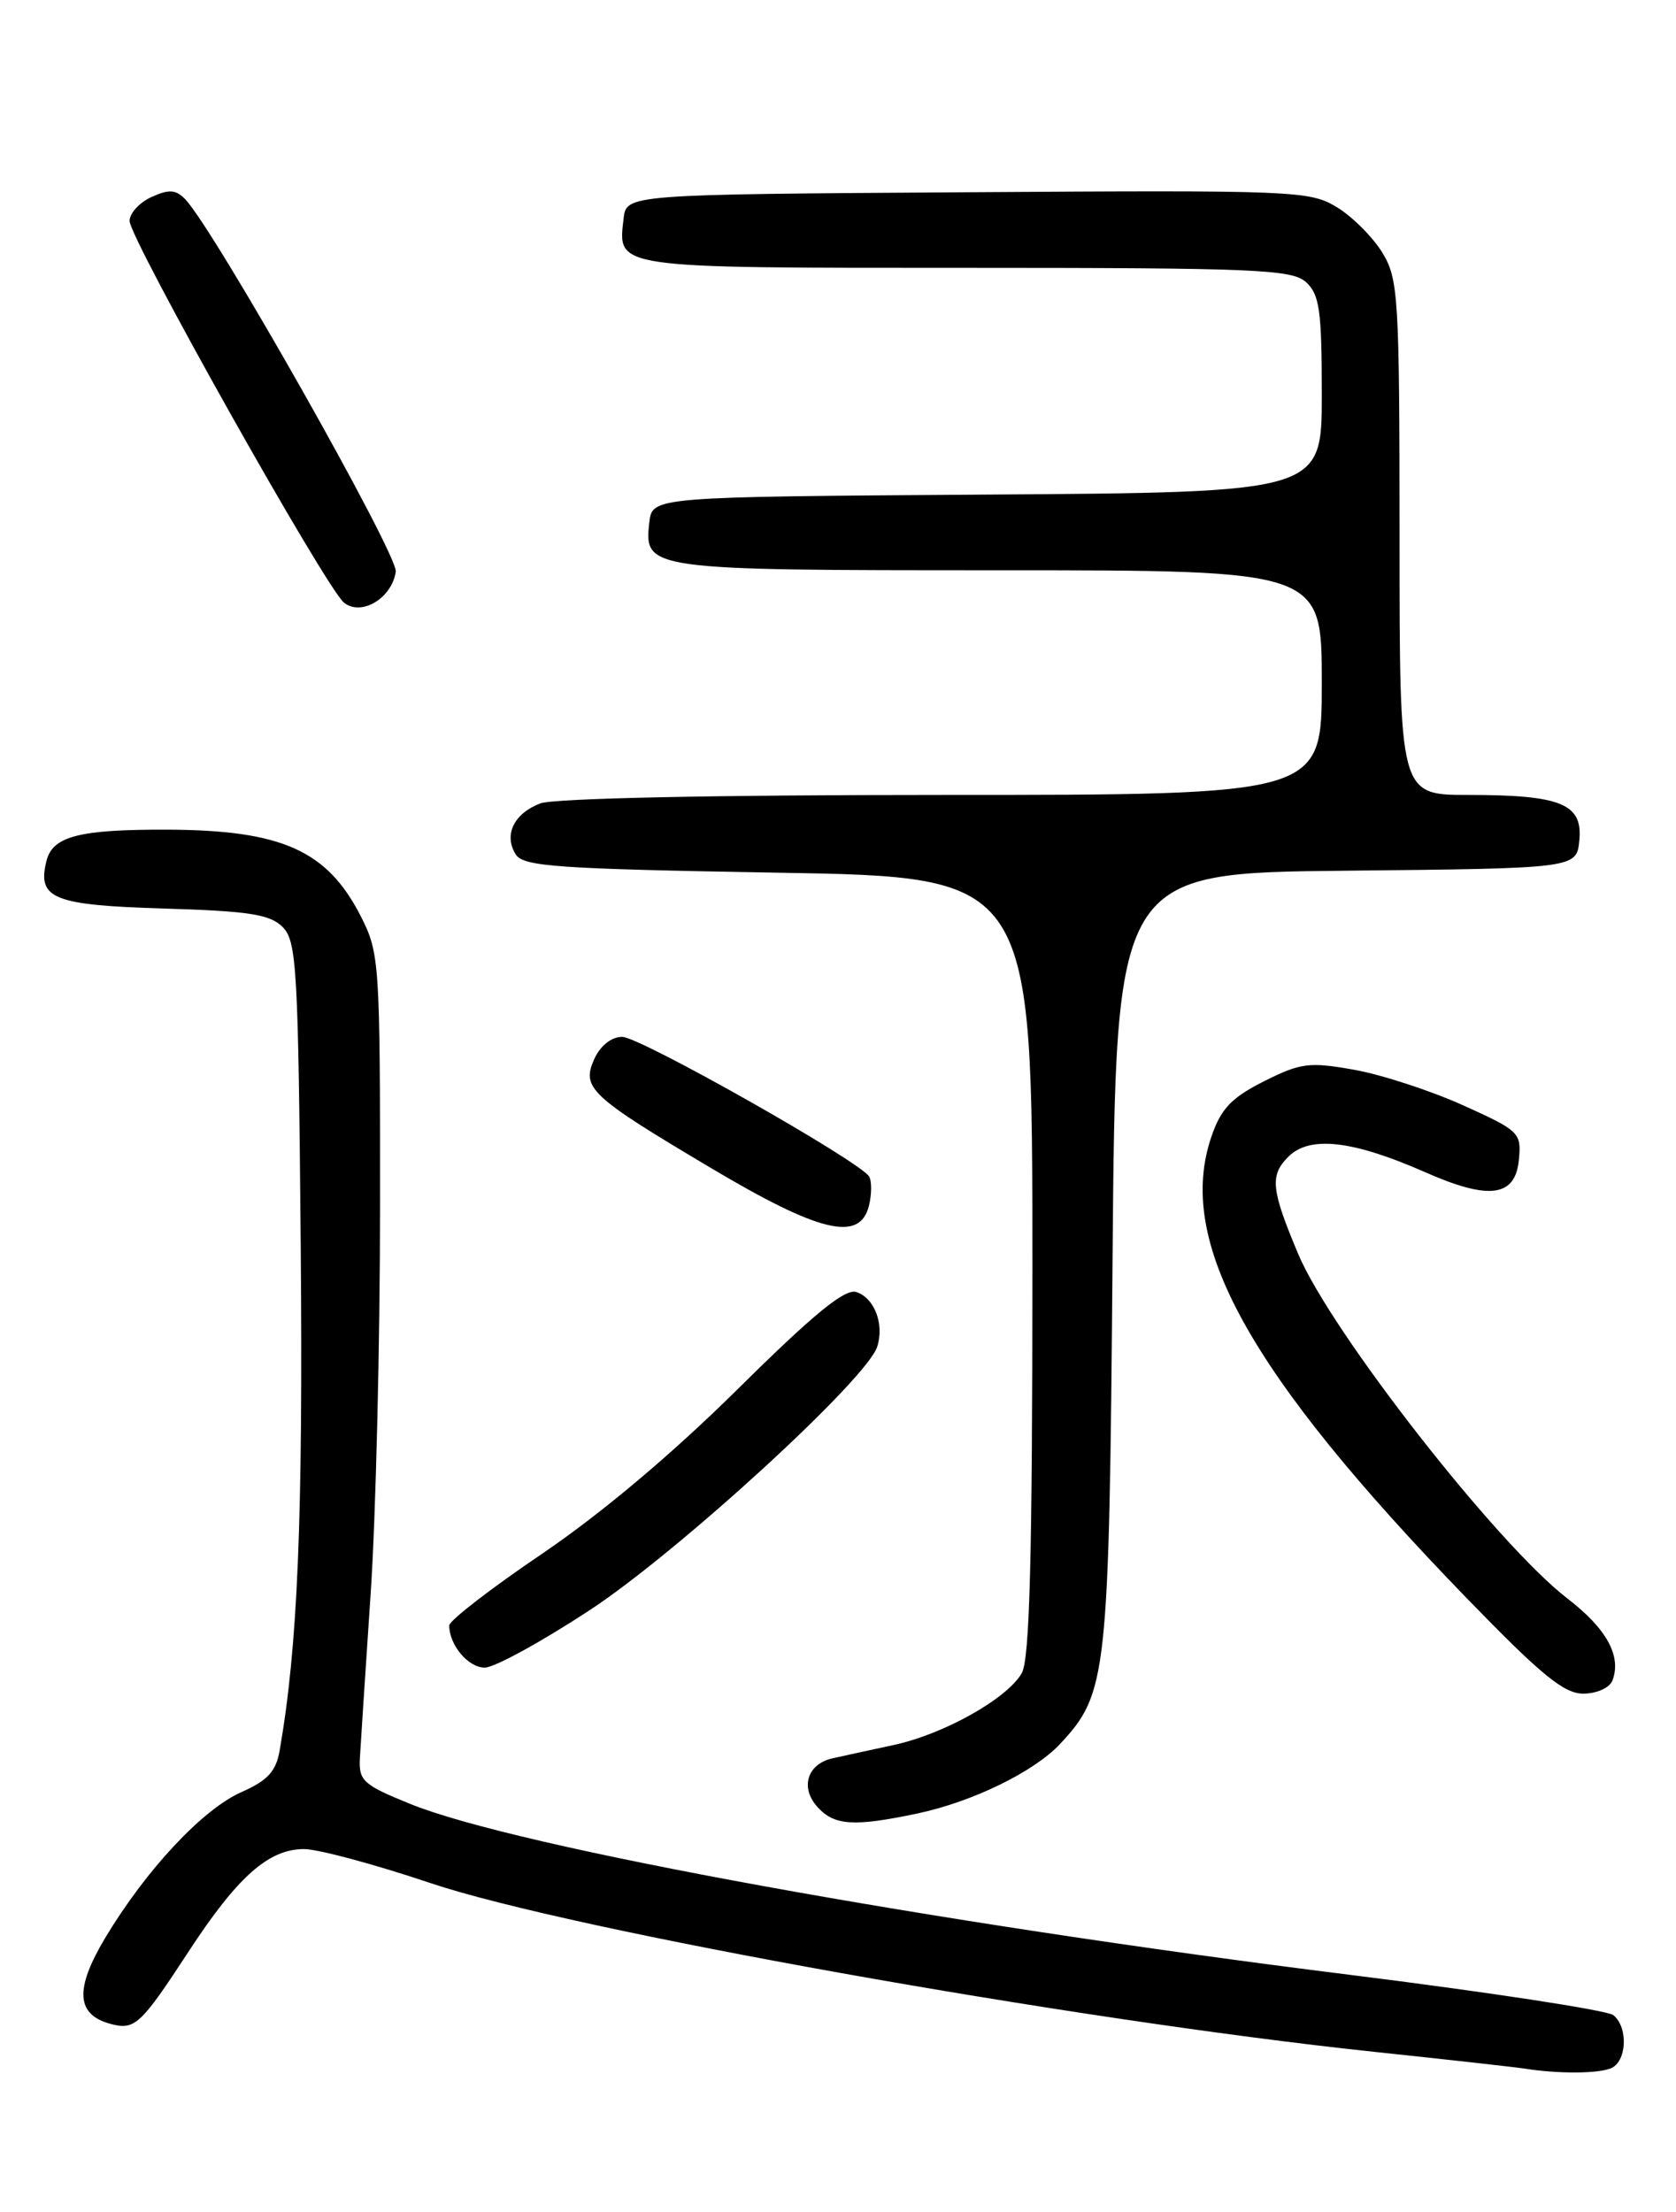 <?xml version="1.0" encoding="UTF-8" standalone="no"?>
<!DOCTYPE svg PUBLIC "-//W3C//DTD SVG 1.1//EN" "http://www.w3.org/Graphics/SVG/1.1/DTD/svg11.dtd" >
<svg xmlns="http://www.w3.org/2000/svg" xmlns:xlink="http://www.w3.org/1999/xlink" version="1.1" viewBox="0 0 194 256">
 <g >
 <path fill="currentColor"
d=" M 186.42 239.39 C 188.30 238.67 188.52 234.67 186.75 233.22 C 186.06 232.66 172.32 230.56 156.22 228.55 C 107.86 222.52 59.86 213.79 47.50 208.78 C 42.00 206.55 41.51 206.10 41.66 203.42 C 41.75 201.82 42.31 193.30 42.90 184.50 C 43.50 175.70 43.99 155.43 43.99 139.46 C 44.00 111.31 43.93 110.29 41.75 106.02 C 37.86 98.41 32.61 96.07 19.37 96.02 C 9.14 95.99 6.09 96.78 5.38 99.64 C 4.28 104.01 6.14 104.76 19.00 105.15 C 28.80 105.44 31.25 105.82 32.71 107.28 C 34.35 108.92 34.53 112.05 34.81 144.28 C 35.08 175.79 34.47 190.56 32.37 202.59 C 31.96 205.00 30.98 206.07 27.96 207.40 C 23.45 209.39 16.90 216.40 12.17 224.29 C 8.61 230.25 8.81 233.19 12.86 234.25 C 15.61 234.97 16.30 234.32 21.79 225.92 C 27.49 217.19 31.08 214.00 35.20 214.00 C 36.81 214.00 43.39 215.77 49.81 217.93 C 66.06 223.39 123.93 233.74 159.00 237.46 C 167.53 238.36 175.40 239.24 176.50 239.41 C 180.29 240.01 184.84 240.00 186.42 239.39 Z  M 106.20 209.88 C 112.60 208.52 119.70 205.05 122.72 201.82 C 128.17 195.96 128.38 194.11 128.78 145.77 C 129.15 101.03 129.15 101.03 155.82 100.77 C 182.50 100.50 182.50 100.50 182.81 97.25 C 183.22 93.03 180.69 92.00 169.93 92.00 C 162.00 92.00 162.00 92.00 162.00 62.25 C 161.99 34.33 161.87 32.30 160.01 29.24 C 158.91 27.45 156.55 25.08 154.76 23.99 C 151.63 22.07 149.94 22.00 112.00 22.25 C 72.50 22.50 72.50 22.50 72.18 25.31 C 71.51 31.10 70.83 31.00 111.79 31.00 C 145.33 31.00 149.54 31.18 151.17 32.65 C 152.74 34.07 153.00 35.93 153.00 45.64 C 153.00 56.98 153.00 56.98 114.25 57.24 C 75.50 57.50 75.50 57.50 75.16 60.45 C 74.54 65.96 74.86 66.00 115.69 66.00 C 153.00 66.00 153.00 66.00 153.00 79.00 C 153.00 92.00 153.00 92.00 109.07 92.00 C 82.64 92.00 64.10 92.39 62.54 92.98 C 59.48 94.15 58.28 96.63 59.70 98.89 C 60.59 100.29 64.50 100.56 90.11 101.00 C 119.50 101.50 119.50 101.50 119.50 146.50 C 119.50 180.22 119.19 192.04 118.27 193.64 C 116.57 196.61 109.21 200.73 103.38 201.97 C 100.70 202.55 97.54 203.23 96.36 203.50 C 93.43 204.16 92.59 206.89 94.63 209.14 C 96.57 211.29 98.85 211.43 106.20 209.88 Z  M 186.64 194.50 C 187.72 191.67 185.98 188.50 181.43 185.00 C 173.29 178.74 154.07 154.15 150.27 145.13 C 147.13 137.67 146.96 136.04 149.13 133.87 C 151.60 131.40 156.58 131.97 164.98 135.67 C 172.36 138.93 175.40 138.53 175.81 134.24 C 176.12 131.09 175.89 130.87 169.31 127.90 C 165.57 126.22 159.91 124.37 156.75 123.81 C 151.55 122.88 150.56 123.01 146.31 125.14 C 142.56 127.03 141.34 128.30 140.24 131.50 C 136.04 143.64 144.42 158.81 169.81 185.00 C 178.40 193.86 181.05 196.03 183.28 196.01 C 184.82 196.01 186.32 195.33 186.64 194.50 Z  M 68.32 186.31 C 78.56 179.57 100.36 159.60 101.54 155.86 C 102.38 153.23 101.21 150.20 99.11 149.53 C 97.79 149.12 94.18 152.07 85.41 160.75 C 77.83 168.25 69.59 175.18 62.75 179.82 C 56.84 183.82 52.00 187.56 52.00 188.12 C 52.00 190.39 54.20 193.00 56.11 193.00 C 57.23 193.00 62.72 189.99 68.32 186.31 Z  M 100.58 139.56 C 100.91 138.21 100.92 136.69 100.60 136.16 C 99.49 134.37 74.09 120.00 72.02 120.00 C 70.78 120.00 69.50 121.01 68.80 122.54 C 67.27 125.91 68.26 126.84 82.28 135.17 C 94.87 142.66 99.52 143.77 100.58 139.56 Z  M 45.81 66.17 C 46.11 64.23 24.82 26.59 21.45 23.07 C 20.35 21.93 19.56 21.88 17.54 22.80 C 16.14 23.44 15.00 24.68 15.00 25.57 C 15.00 27.61 37.73 68.07 39.82 69.75 C 41.82 71.35 45.35 69.25 45.81 66.17 Z "/>
</g>
</svg>